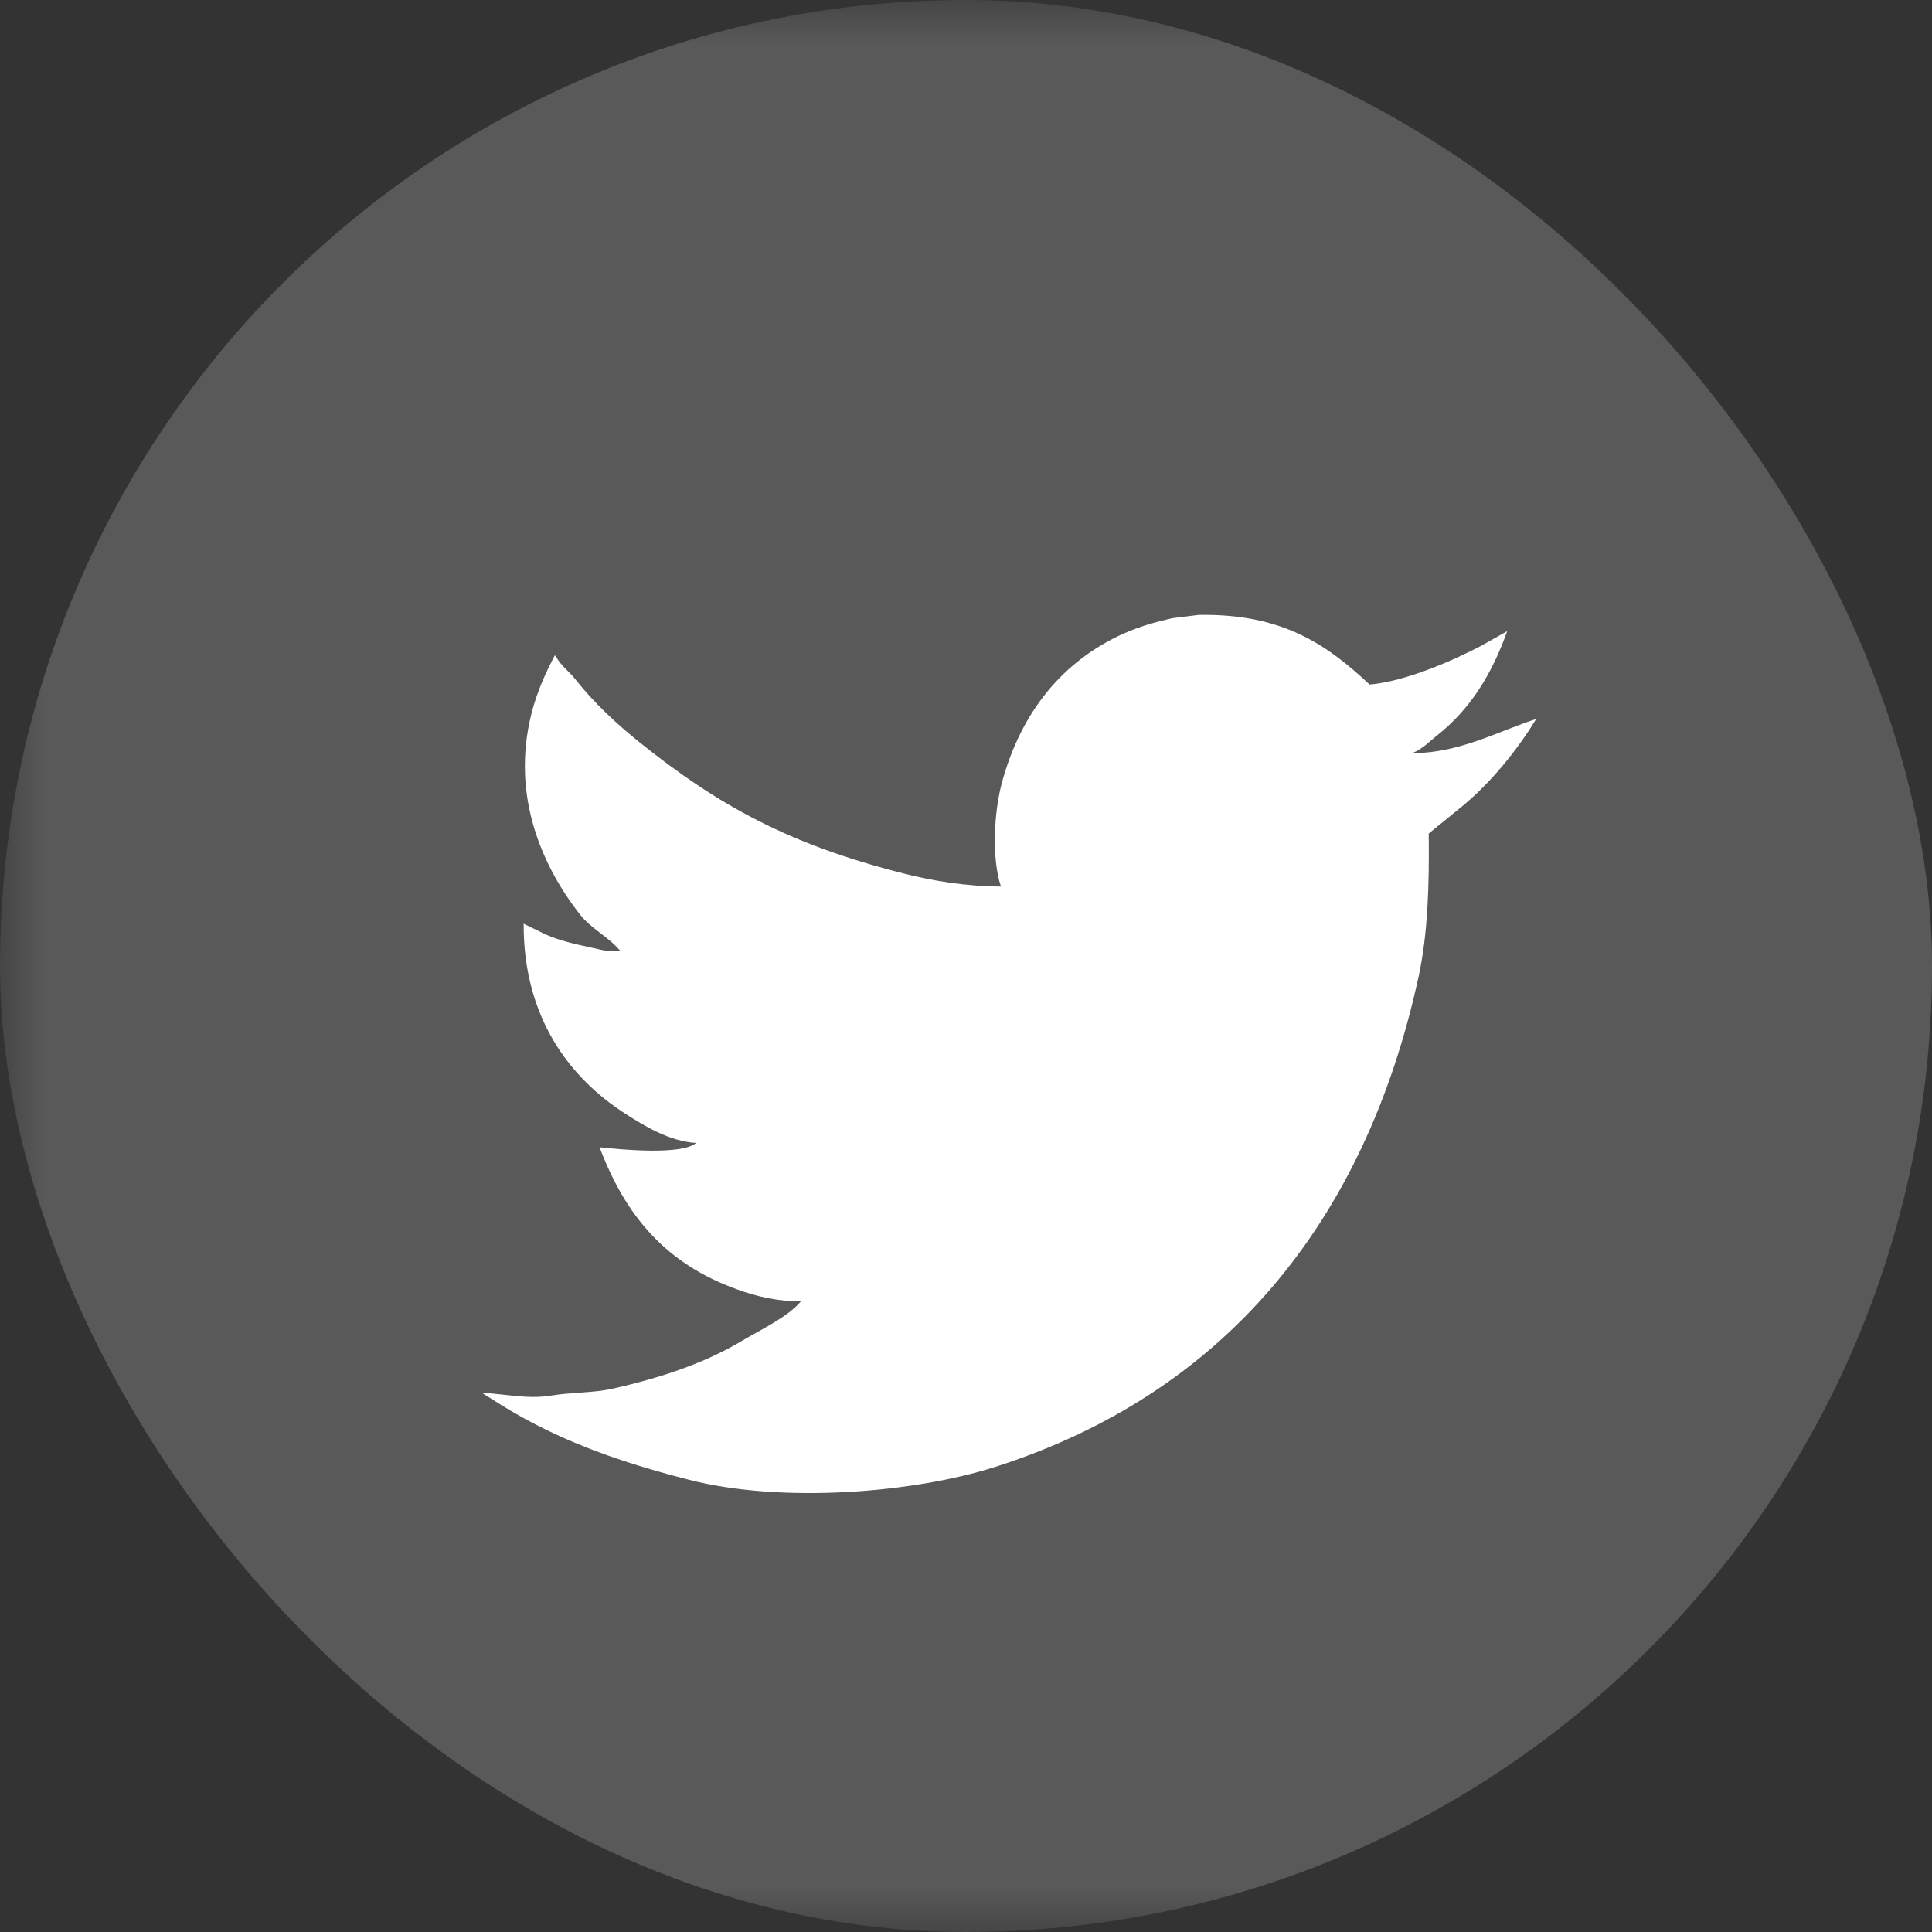 <?xml version="1.0" encoding="UTF-8"?>
<svg width="22px" height="22px" viewBox="0 0 22 22" version="1.1" xmlns="http://www.w3.org/2000/svg" xmlns:xlink="http://www.w3.org/1999/xlink">
    <rect x="0" y="0" width="22" height="22" fill="#333333" stroke="none"/>
    <!-- Generator: Sketch 55 (78076) - https://sketchapp.com -->
    <title>twitter</title>
    <desc>Created with Sketch.</desc>
    <defs>
        <polygon id="path-1" points="0.002 0.003 26.002 0.003 26.002 22 0.002 22"></polygon>
    </defs>
    <g id="Q2_GP" stroke="none" stroke-width="1" fill="none" fill-rule="evenodd">
        <g id="Product-detail-1-Copy-3复制-7" transform="translate(-493, -797)">
            <g id="share" transform="translate(361, 797)">
                <g id="twitter" transform="translate(132, 0)">
                    <mask id="mask-2" fill="white">
                        <use xlink:href="#path-1"></use>
                    </mask>
                    <g id="Clip-2"></g>
                    <rect id="矩形-2" fill="#595959" mask="url(#mask-2)" x="0" y="0" width="22" height="22" rx="11"></rect>
                    <path d="M16.095,8.577 L16.095,8.57 C16.199,8.528 16.282,8.439 16.365,8.374 C16.74,8.077 16.984,7.686 17.163,7.187 L16.857,7.359 C16.542,7.523 16.007,7.759 15.596,7.795 C15.111,7.342 14.604,6.985 13.65,7.002 L13.35,7.039 C13.155,7.083 12.97,7.137 12.803,7.211 C12.105,7.522 11.629,8.103 11.41,8.908 C11.322,9.229 11.287,9.764 11.398,10.095 C11.004,10.094 10.622,10.031 10.292,9.947 C8.993,9.619 8.183,9.175 7.284,8.454 C7.02,8.242 6.761,8.001 6.551,7.734 C6.484,7.648 6.377,7.573 6.329,7.47 C6.325,7.468 6.321,7.466 6.317,7.464 C6.213,7.662 6.115,7.877 6.053,8.121 C5.809,9.083 6.194,9.89 6.605,10.415 C6.73,10.574 6.932,10.672 7.056,10.82 L7.068,10.82 C6.975,10.856 6.813,10.807 6.731,10.79 C6.539,10.749 6.376,10.712 6.215,10.642 L5.963,10.519 C5.959,11.581 6.481,12.272 7.122,12.683 C7.331,12.817 7.623,12.998 7.927,13.015 C7.764,13.156 7.069,13.091 6.827,13.064 C7.129,13.862 7.593,14.393 8.389,14.681 C8.594,14.756 8.845,14.822 9.122,14.816 C8.975,14.996 8.662,15.141 8.455,15.265 C8.029,15.521 7.534,15.687 6.977,15.813 C6.754,15.863 6.517,15.852 6.275,15.892 C6.007,15.937 5.727,15.869 5.488,15.861 L5.704,15.997 C5.928,16.136 6.161,16.259 6.401,16.366 C6.847,16.566 7.322,16.717 7.848,16.851 C8.909,17.122 10.406,17 11.332,16.704 C13.911,15.879 15.54,13.952 16.155,11.115 C16.26,10.627 16.276,10.073 16.269,9.492 L16.653,9.179 C16.971,8.917 17.268,8.554 17.488,8.195 L17.488,8.189 C17.07,8.323 16.629,8.571 16.095,8.577 Z" id="Fill-1" fill="#FFFFFF" mask="url(#mask-2)"></path>
                </g>
            </g>
        </g>
    </g>
</svg>